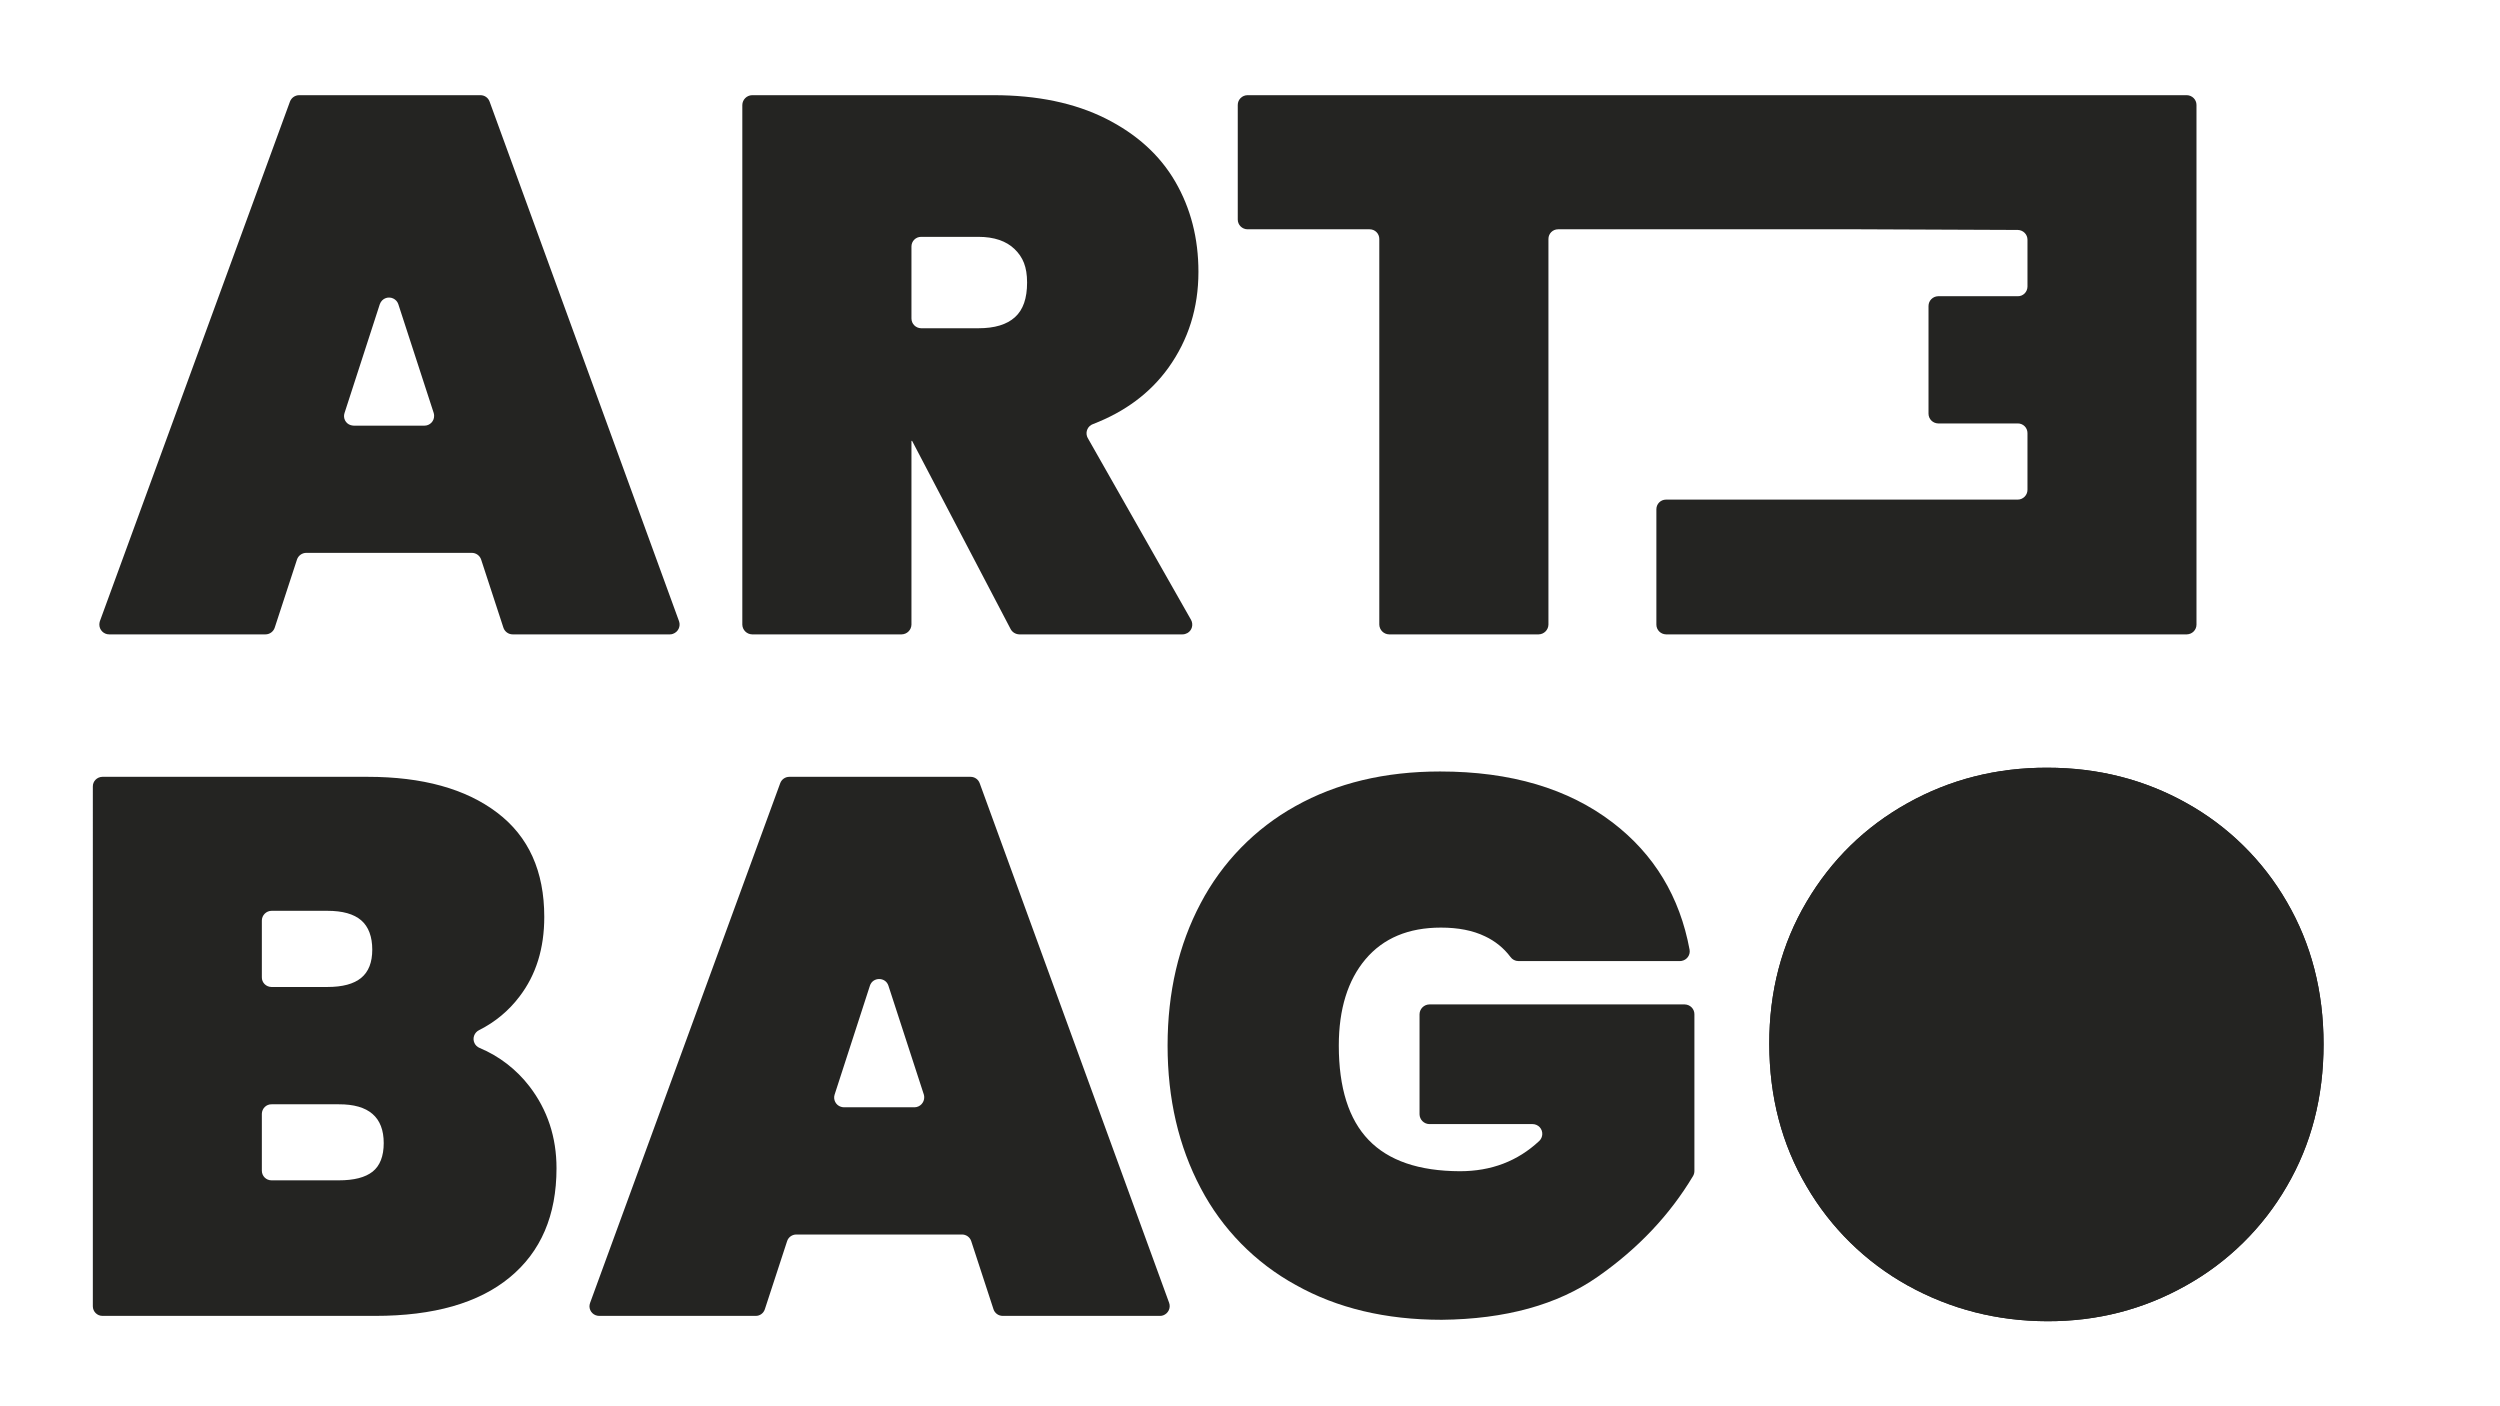 <?xml version="1.0" encoding="utf-8"?>
<!-- Generator: Adobe Illustrator 27.2.0, SVG Export Plug-In . SVG Version: 6.00 Build 0)  -->
<svg version="1.1" id="b27fb22e-ae99-4042-8e16-bc4aa3aa34ce"
	 xmlns="http://www.w3.org/2000/svg" xmlns:xlink="http://www.w3.org/1999/xlink" x="0px" y="0px" viewBox="0 0 1920 1080"
	 style="enable-background:new 0 0 1920 1080;" xml:space="preserve">
<style type="text/css">
	.st0{fill:#242422;}
</style>
<g>
	<path class="st0" d="M362.4,424.6H235.2c-3.2,0-6.1,2.1-7.1,5.1L211,482c-1,3.1-3.9,5.2-7.1,5.2H83.8c-4.2,0-7.6-3.5-7.5-7.7
		c0-0.8,0.2-1.6,0.4-2.4L222.7,78c1.1-2.9,3.9-4.9,7.1-4.9H369c3.1,0,5.9,1.9,7,4.9l145.5,399.1c1.4,4-0.7,8.3-4.7,9.7
		c-0.7,0.3-1.5,0.4-2.3,0.4H393.7c-3.2,0-6.1-2.1-7.1-5.2l-17.1-52.3C368.5,426.7,365.6,424.6,362.4,424.6z M333.1,317.2l-27.2-83.6
		c-1.3-3.9-5.6-6-9.5-4.7c-2.2,0.7-3.9,2.5-4.7,4.7l-27.1,83.6c-1.3,3.9,0.8,8.1,4.7,9.3c0.8,0.2,1.6,0.4,2.4,0.4H326
		c4.1,0,7.5-3.4,7.4-7.6C333.4,318.6,333.3,317.9,333.1,317.2z"/>
	<path class="st0" d="M782.8,487.2c-2.8-0.1-5.3-1.6-6.6-4l-75.7-144.6H700v141.1c-0.1,4.1-3.4,7.4-7.5,7.5H577.6
		c-4.1-0.1-7.4-3.4-7.5-7.5V80.6c0.1-4.1,3.4-7.4,7.5-7.5h185.5c33.5,0,62.2,6,86,17.9c23.7,11.9,41.6,28,53.5,48.5
		s17.8,43.6,17.8,69.3c0,27.7-7.7,52.2-23.1,73.7c-13.9,19.3-33.2,33.7-57.9,43.2c-3.9,1.4-5.9,5.7-4.5,9.6c0.1,0.4,0.3,0.7,0.5,1.1
		L914.7,476c2,3.6,0.8,8.2-2.8,10.2c-1.1,0.6-2.4,1-3.7,1H782.8z M700,244.6c0,4.1,3.3,7.4,7.4,7.5h44c12.5,0,21.8-2.8,28.1-8.5
		s9.3-14.5,9.3-26.6s-3.2-19.5-9.6-25.7s-15.7-9.4-27.8-9.4h-44c-4.1,0-7.4,3.3-7.4,7.4c0,0,0,0.1,0,0.1V244.6z"/>
	<path class="st0" d="M1686.9,80.6v399.1c0,4.1-3.3,7.4-7.4,7.5h-400c-4.1-0.1-7.4-3.4-7.4-7.5v-88.6c0-4.1,3.3-7.4,7.4-7.4l0,0
		h270.1c4.1,0,7.5-3.4,7.5-7.5l0,0v-43.6c0-4.1-3.3-7.4-7.4-7.4c0,0-0.1,0-0.1,0h-61.1c-4.1-0.1-7.4-3.4-7.4-7.5V235
		c0-4.1,3.3-7.4,7.4-7.5h61.1c4.1,0.1,7.4-3.2,7.5-7.3c0,0,0-0.1,0-0.1v-36c0-4.1-3.3-7.4-7.4-7.5l-120.9-0.5h-232.2
		c-4.1,0-7.4,3.3-7.4,7.4v0v296.2c-0.1,4.1-3.4,7.4-7.5,7.5h-114.9c-4.1-0.1-7.4-3.4-7.5-7.5V183.5c0-4.1-3.3-7.4-7.4-7.4l0,0H958
		c-4.1-0.1-7.4-3.4-7.4-7.5v-88c0-4.1,3.3-7.4,7.4-7.5h721.5C1683.6,73.2,1686.9,76.5,1686.9,80.6z"/>
	<path class="st0" d="M406.6,834.3c13.9,18.1,20.8,39.1,20.8,62.9c0,36.2-12,64.2-36,83.9c-23.9,19.7-58.4,29.5-103.2,29.5H78.7
		c-4.1,0-7.4-3.3-7.4-7.4l0,0V604.1c-0.1-4.1,3.2-7.4,7.3-7.5c0,0,0.1,0,0.1,0h203.7c42.1,0,75.3,9.2,99.4,27.5
		c24.2,18.3,36.2,45,36.2,80.1c0,24.2-6.3,44.5-19,61.1c-8.2,10.9-18.8,19.7-31,25.8c-3.7,1.8-5.4,6.2-3.6,10c0.8,1.7,2.2,3,3.9,3.7
		C383.4,811.1,396.6,821.3,406.6,834.3z M201.1,750.5c-0.1,4.1,3.2,7.4,7.3,7.5c0.1,0,0.1,0,0.2,0h42.8c11.7,0,20.3-2.3,26-7
		s8.5-11.9,8.5-21.7s-2.8-17.6-8.5-22.5s-14.3-7.3-26-7.3h-42.8c-4.1,0-7.5,3.4-7.5,7.5V750.5z M286.2,899.8
		c5.6-4.5,8.5-11.8,8.5-21.9c0-19.9-11.5-29.9-34.5-29.8h-51.6c-4.1-0.1-7.4,3.2-7.5,7.3c0,0,0,0.1,0,0.1v43.6
		c0,4.1,3.3,7.4,7.4,7.4c0,0,0.1,0,0.1,0h51.6C271.9,906.5,280.5,904.3,286.2,899.8z"/>
	<path class="st0" d="M738.8,948.1H611.6c-3.2,0-6.1,2-7.1,5.1l-17.1,52.3c-1,3.1-3.9,5.2-7.1,5.1H460.2c-4.1,0-7.4-3.2-7.5-7.3
		c0-0.9,0.2-1.8,0.5-2.7l146-399.1c1.1-3,3.9-4.9,7-4.9h139.2c3.1,0,5.9,1.9,7,4.9l145.5,399.1c1.4,3.9-0.7,8.2-4.6,9.6
		c-0.8,0.3-1.6,0.4-2.4,0.4H770.1c-3.2,0-6.1-2-7.1-5.1l-17.1-52.3C744.9,950.1,742,948.1,738.8,948.1z M709.5,840.6L682.3,757
		c-2.2-6.8-12-6.8-14.2,0L641,840.6c-1.3,3.9,0.9,8.2,4.8,9.4c0.7,0.2,1.5,0.4,2.3,0.4h54.3c4.2-0.1,7.5-3.6,7.4-7.8
		C709.8,841.9,709.7,841.3,709.5,840.6z"/>
	<path class="st0" d="M1166.1,738.1c-2.4,0-4.7-1.2-6.1-3.2c-5.1-6.8-11.8-12.2-19.5-15.8c-9.3-4.5-20.6-6.7-33.9-6.7
		c-24.9,0-44.2,8.1-57.9,24.3c-13.6,16.1-20.5,38.3-20.5,66.3c0,32.4,7.6,56.6,22.9,72.5c15.3,15.9,38.6,23.9,70.1,24
		c24.1,0,44.3-7.7,60.9-23.2c3-2.8,3.2-7.6,0.4-10.6c-1.4-1.5-3.4-2.4-5.5-2.4h-79.3c-4.1-0.1-7.4-3.4-7.5-7.5v-76.9
		c0.1-4.1,3.4-7.4,7.5-7.5h196.2c4.1,0.1,7.4,3.4,7.4,7.5v120.3c0,1.4-0.3,2.7-1,3.9c-17.9,30-42.3,55.8-73.2,77.4
		c-30.9,21.6-70.9,32.6-119.9,33.1c-42.9,0-80.3-8.9-112-26.7c-31.2-17.1-56.6-43-73.1-74.5c-16.9-32-25.4-68.5-25.4-109.4
		s8.5-77.4,25.4-109.3c16.5-31.4,41.8-57.4,72.8-74.6c31.6-17.7,68.6-26.6,111.1-26.6c54.2,0,98.4,13.1,132.5,39.2
		c31.9,24.4,51.6,57,59.1,97.7c0.7,4.1-2.1,7.9-6.2,8.6c-0.4,0.1-0.8,0.1-1.2,0.1L1166.1,738.1z"/>
	<path class="st0" d="M1465,987.2c-32.2-17.9-59-44.2-77.5-76c-19.1-32.3-28.6-68.8-28.7-109.3s9.5-77,28.7-109.4
		c19.1-32.3,44.9-57.5,77.5-75.7c32.6-18.2,68.4-27.3,107.3-27.2c39,0,74.7,9.1,107,27.2c32,17.8,58.6,44,76.9,75.7
		c18.9,32.4,28.3,68.9,28.3,109.4c0,40.5-9.4,77-28.3,109.3c-18.4,31.8-45.1,58.1-77.2,76c-32.6,18.4-68.2,27.6-106.7,27.5
		C1533.8,1014.6,1498,1005.5,1465,987.2z"/>
	<path class="st0" d="M1465,987.2c-32.2-17.9-59-44.2-77.5-76c-19.1-32.3-28.6-68.8-28.7-109.3s9.5-77,28.7-109.4
		c19.1-32.3,44.9-57.5,77.5-75.7c32.6-18.2,68.4-27.3,107.3-27.2c39,0,74.7,9.1,107,27.2c32,17.8,58.6,44,76.9,75.7
		c18.9,32.4,28.3,68.9,28.3,109.4c0,40.5-9.4,77-28.3,109.3c-18.4,31.8-45.1,58.1-77.2,76c-32.6,18.4-68.2,27.6-106.7,27.5
		C1533.8,1014.6,1498,1005.5,1465,987.2z"/>
</g>
</svg>
